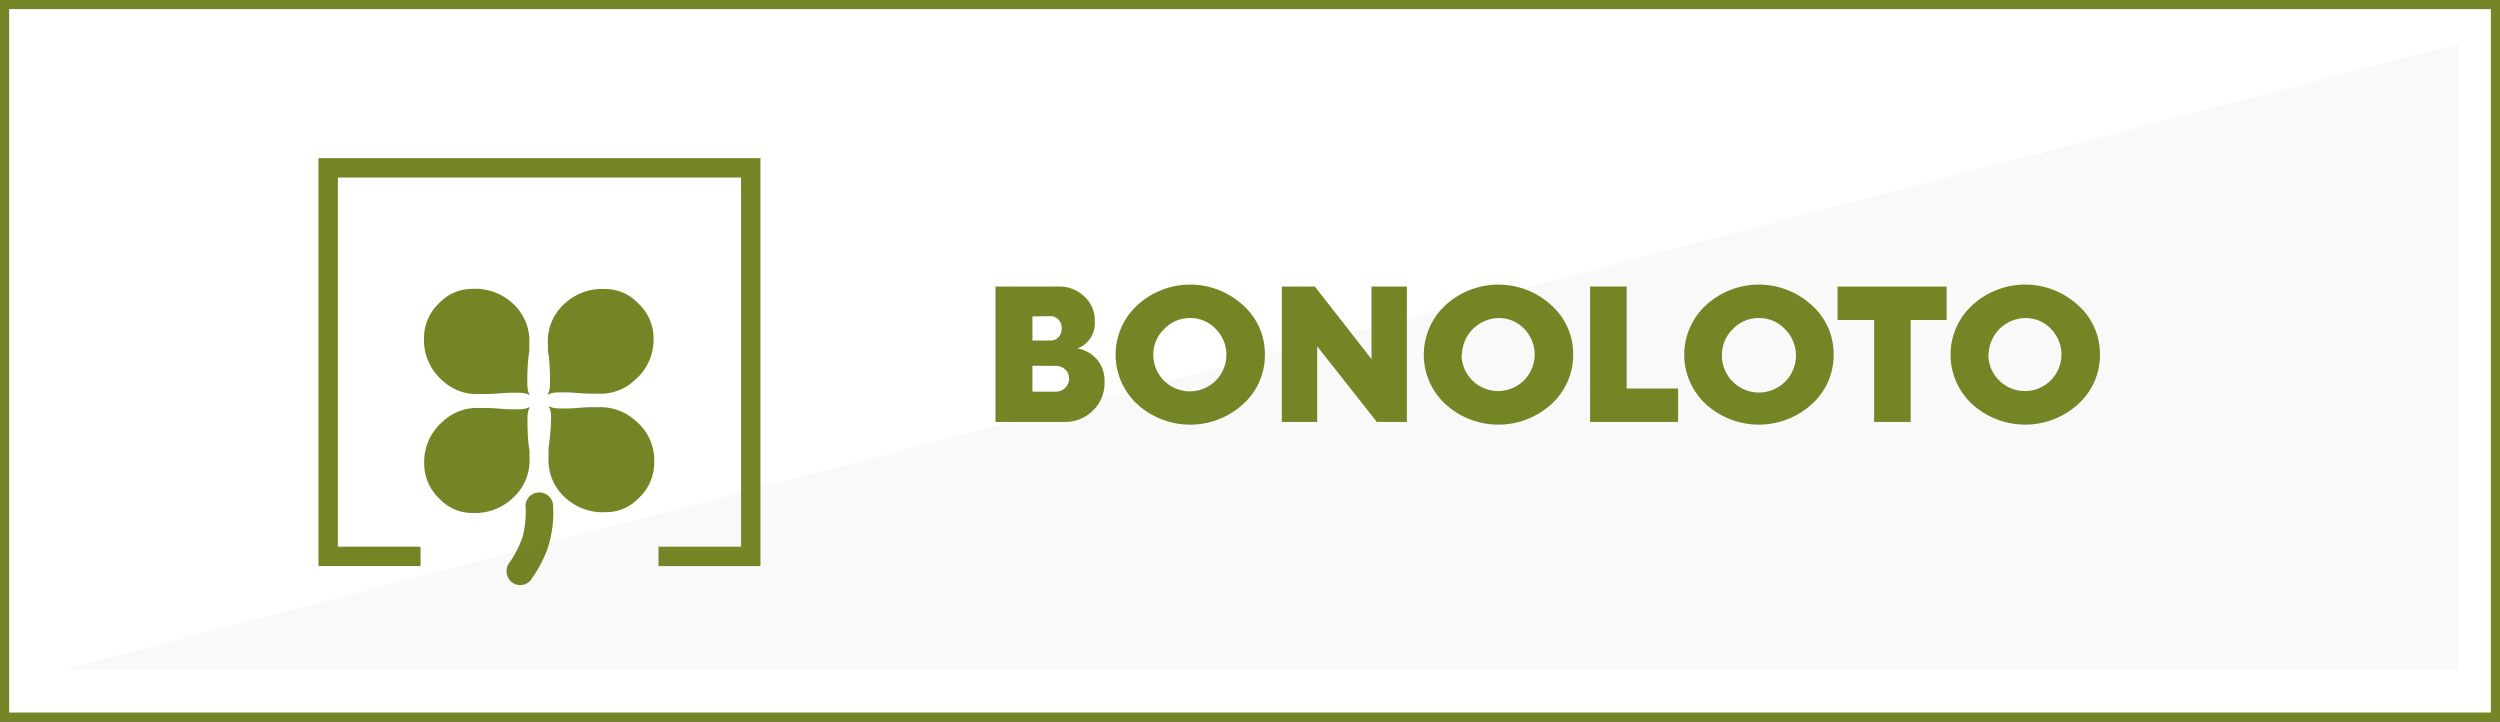 <svg id="Layer_1" data-name="Layer 1" xmlns="http://www.w3.org/2000/svg" viewBox="0 0 273.46 78.94"><rect x="0" y="0" width="273.46" height="78.94" fill="#333333" stroke="none"/><defs><style>.cls-1{fill:#fff;}.cls-2,.cls-5{fill:#748525;}.cls-3{opacity:0.03;}.cls-4{fill:#1d1d1b;}.cls-5{fill-rule:evenodd;}</style></defs><rect class="cls-1" x="0.5" y="0.5" width="272.46" height="77.94"/><path class="cls-2" d="M272.46,1V77.94H1V1H272.46m1-1H0V78.94H273.46V0Z"/><path class="cls-2" d="M57.9,38.33c0-.21,0-.41,0-.63v-.08h0A5.52,5.52,0,0,0,56,33.12a6,6,0,0,0-4.39-1.52,4.86,4.86,0,0,0-3.5,1.49A5.21,5.21,0,0,0,46.38,37a5.84,5.84,0,0,0,2.07,4.67,5.45,5.45,0,0,0,4,1.43h0l1,0c.56,0,1.73-.13,2.39-.14s.36,0,.8,0c1,0,1.2.24,1.2.24l.08-.08h0s-.24-.24-.24-1.2a24.6,24.6,0,0,1,.16-3.18S57.88,38.51,57.9,38.33Zm-.07.45,0-.08C57.83,38.76,57.81,38.83,57.83,38.78Z"/><path class="cls-2" d="M60,38.7a24.6,24.6,0,0,1,.16,3.18c0,1-.24,1.2-.24,1.2h0l.08.08s.24-.24,1.19-.24c.45,0,.22,0,.8,0s1.83.14,2.39.14l1,0h0a5.42,5.42,0,0,0,4-1.43A5.83,5.83,0,0,0,71.49,37a5.22,5.22,0,0,0-1.76-3.89,4.84,4.84,0,0,0-3.5-1.49,6,6,0,0,0-4.39,1.52,5.52,5.52,0,0,0-1.91,4.5h0v.08c0,.22,0,.42,0,.63A2.61,2.61,0,0,0,60,38.7Zm0,0,0,.07S60,38.76,60,38.71Z"/><path class="cls-2" d="M57.86,49a24.75,24.75,0,0,1-.16-3.19c0-1,.24-1.2.24-1.2h0l-.08-.08s-.24.24-1.2.24h-.8c-.66,0-1.83-.14-2.39-.14l-1,0h0a5.46,5.46,0,0,0-4,1.44,5.85,5.85,0,0,0-2.07,4.66,5.28,5.28,0,0,0,1.75,3.9,4.85,4.85,0,0,0,3.5,1.48A6,6,0,0,0,56,54.56a5.55,5.55,0,0,0,1.92-4.51h0V50c0-.21,0-.42,0-.63S57.87,49,57.86,49Zm0,0a.14.14,0,0,1,0-.07S57.83,48.91,57.85,49Z"/><path class="cls-2" d="M60,49.34c0,.21,0,.42,0,.63V50h0a5.53,5.53,0,0,0,1.91,4.51,6,6,0,0,0,4.39,1.51,4.83,4.83,0,0,0,3.5-1.48,5.22,5.22,0,0,0,1.76-3.9,5.58,5.58,0,0,0-2-4.58,5.7,5.7,0,0,0-4.06-1.52h0l-1,0c-.56,0-1.73.14-2.39.14h-.8c-1,0-1.19-.24-1.19-.24l-.08.08h0s.24.24.24,1.2A24.75,24.75,0,0,1,60,49,2.21,2.21,0,0,0,60,49.34ZM60,48.9,60,49C60,48.91,60.06,48.84,60,48.9Z"/><path class="cls-2" d="M59.85,60.14a12.61,12.61,0,0,0,.64-5,1.52,1.52,0,0,0-3,0,.91.91,0,0,0,0,.17,11.06,11.06,0,0,1-.33,3.42,11.58,11.58,0,0,1-1.4,2.77,1.37,1.37,0,0,0-.15.21h0a1.48,1.48,0,0,0-.2.75A1.5,1.5,0,0,0,56.9,64,1.49,1.49,0,0,0,58,63.52h0a0,0,0,0,1,0,0,1.46,1.46,0,0,0,.17-.24A14.18,14.18,0,0,0,59.85,60.14Z"/><g class="cls-3"><polygon class="cls-4" points="7.04 73.22 268.93 73.22 268.93 4.78 7.04 73.22"/></g><polygon class="cls-5" points="81.06 19.42 81.06 59.8 72.03 59.8 72.03 61.92 83.18 61.92 83.18 17.3 34.84 17.3 34.84 61.92 46 61.92 46 59.8 36.96 59.8 36.96 19.42 81.06 19.42"/><path class="cls-2" d="M116.33,46.15h-7.44V31.34h6.89a3.94,3.94,0,0,1,2.82,1.08,3.51,3.51,0,0,1,1.15,2.7,2.94,2.94,0,0,1-1.9,3,3.62,3.62,0,0,1,2.2,1.26,3.7,3.7,0,0,1,.77,2.41,4.15,4.15,0,0,1-1.29,3.14A4.33,4.33,0,0,1,116.33,46.15Zm-3.4-11.54v2.64h1.95a1.18,1.18,0,0,0,.91-.37,1.37,1.37,0,0,0,.34-1,1.29,1.29,0,0,0-.36-.93,1.19,1.19,0,0,0-.89-.37Zm0,5.4v2.83h2.51a1.46,1.46,0,0,0,1.08-.42,1.38,1.38,0,0,0,.42-1,1.27,1.27,0,0,0-.42-1,1.53,1.53,0,0,0-1.11-.4Z"/><path class="cls-2" d="M138.36,38.8a7.22,7.22,0,0,1-2.4,5.42,8.59,8.59,0,0,1-11.55,0,7.36,7.36,0,0,1,0-10.84,8.54,8.54,0,0,1,11.55,0A7.12,7.12,0,0,1,138.36,38.8Zm-12.21,0A4,4,0,1,0,133,36a3.79,3.79,0,0,0-2.85-1.21A3.83,3.83,0,0,0,127.34,36,3.87,3.87,0,0,0,126.15,38.8Z"/><path class="cls-2" d="M144.08,46.15h-3.87V31.34h3.61l6.2,7.94V31.34h3.87V46.15H150.6l-6.52-8.27v8.27Z"/><path class="cls-2" d="M172.08,38.8a7.25,7.25,0,0,1-2.4,5.42,8.61,8.61,0,0,1-11.56,0,7.36,7.36,0,0,1,0-10.84,8.55,8.55,0,0,1,11.56,0A7.12,7.12,0,0,1,172.08,38.8Zm-12.21,0A4,4,0,1,0,166.75,36a3.78,3.78,0,0,0-2.84-1.21,4.1,4.1,0,0,0-4,4.06Z"/><path class="cls-2" d="M183.6,46.15h-9.67V31.34h4V42.5h5.63v3.65Z"/><path class="cls-2" d="M200.57,38.8a7.22,7.22,0,0,1-2.4,5.42,8.61,8.61,0,0,1-11.56,0,7.36,7.36,0,0,1,0-10.84,8.55,8.55,0,0,1,11.56,0A7.12,7.12,0,0,1,200.57,38.8Zm-12.22,0A4.05,4.05,0,1,0,195.24,36a3.8,3.8,0,0,0-2.85-1.21A3.87,3.87,0,0,0,189.54,36,3.91,3.91,0,0,0,188.35,38.8Z"/><path class="cls-2" d="M209,46.15h-4V35h-4V31.35h11.93V35H209Z"/><path class="cls-2" d="M229.7,38.8a7.22,7.22,0,0,1-2.4,5.42,8.61,8.61,0,0,1-11.56,0,7.36,7.36,0,0,1,0-10.84,8.55,8.55,0,0,1,11.56,0A7.12,7.12,0,0,1,229.7,38.8Zm-12.21,0A4,4,0,1,0,224.37,36a3.8,3.8,0,0,0-2.85-1.21,4.08,4.08,0,0,0-4,4.06Z"/></svg>